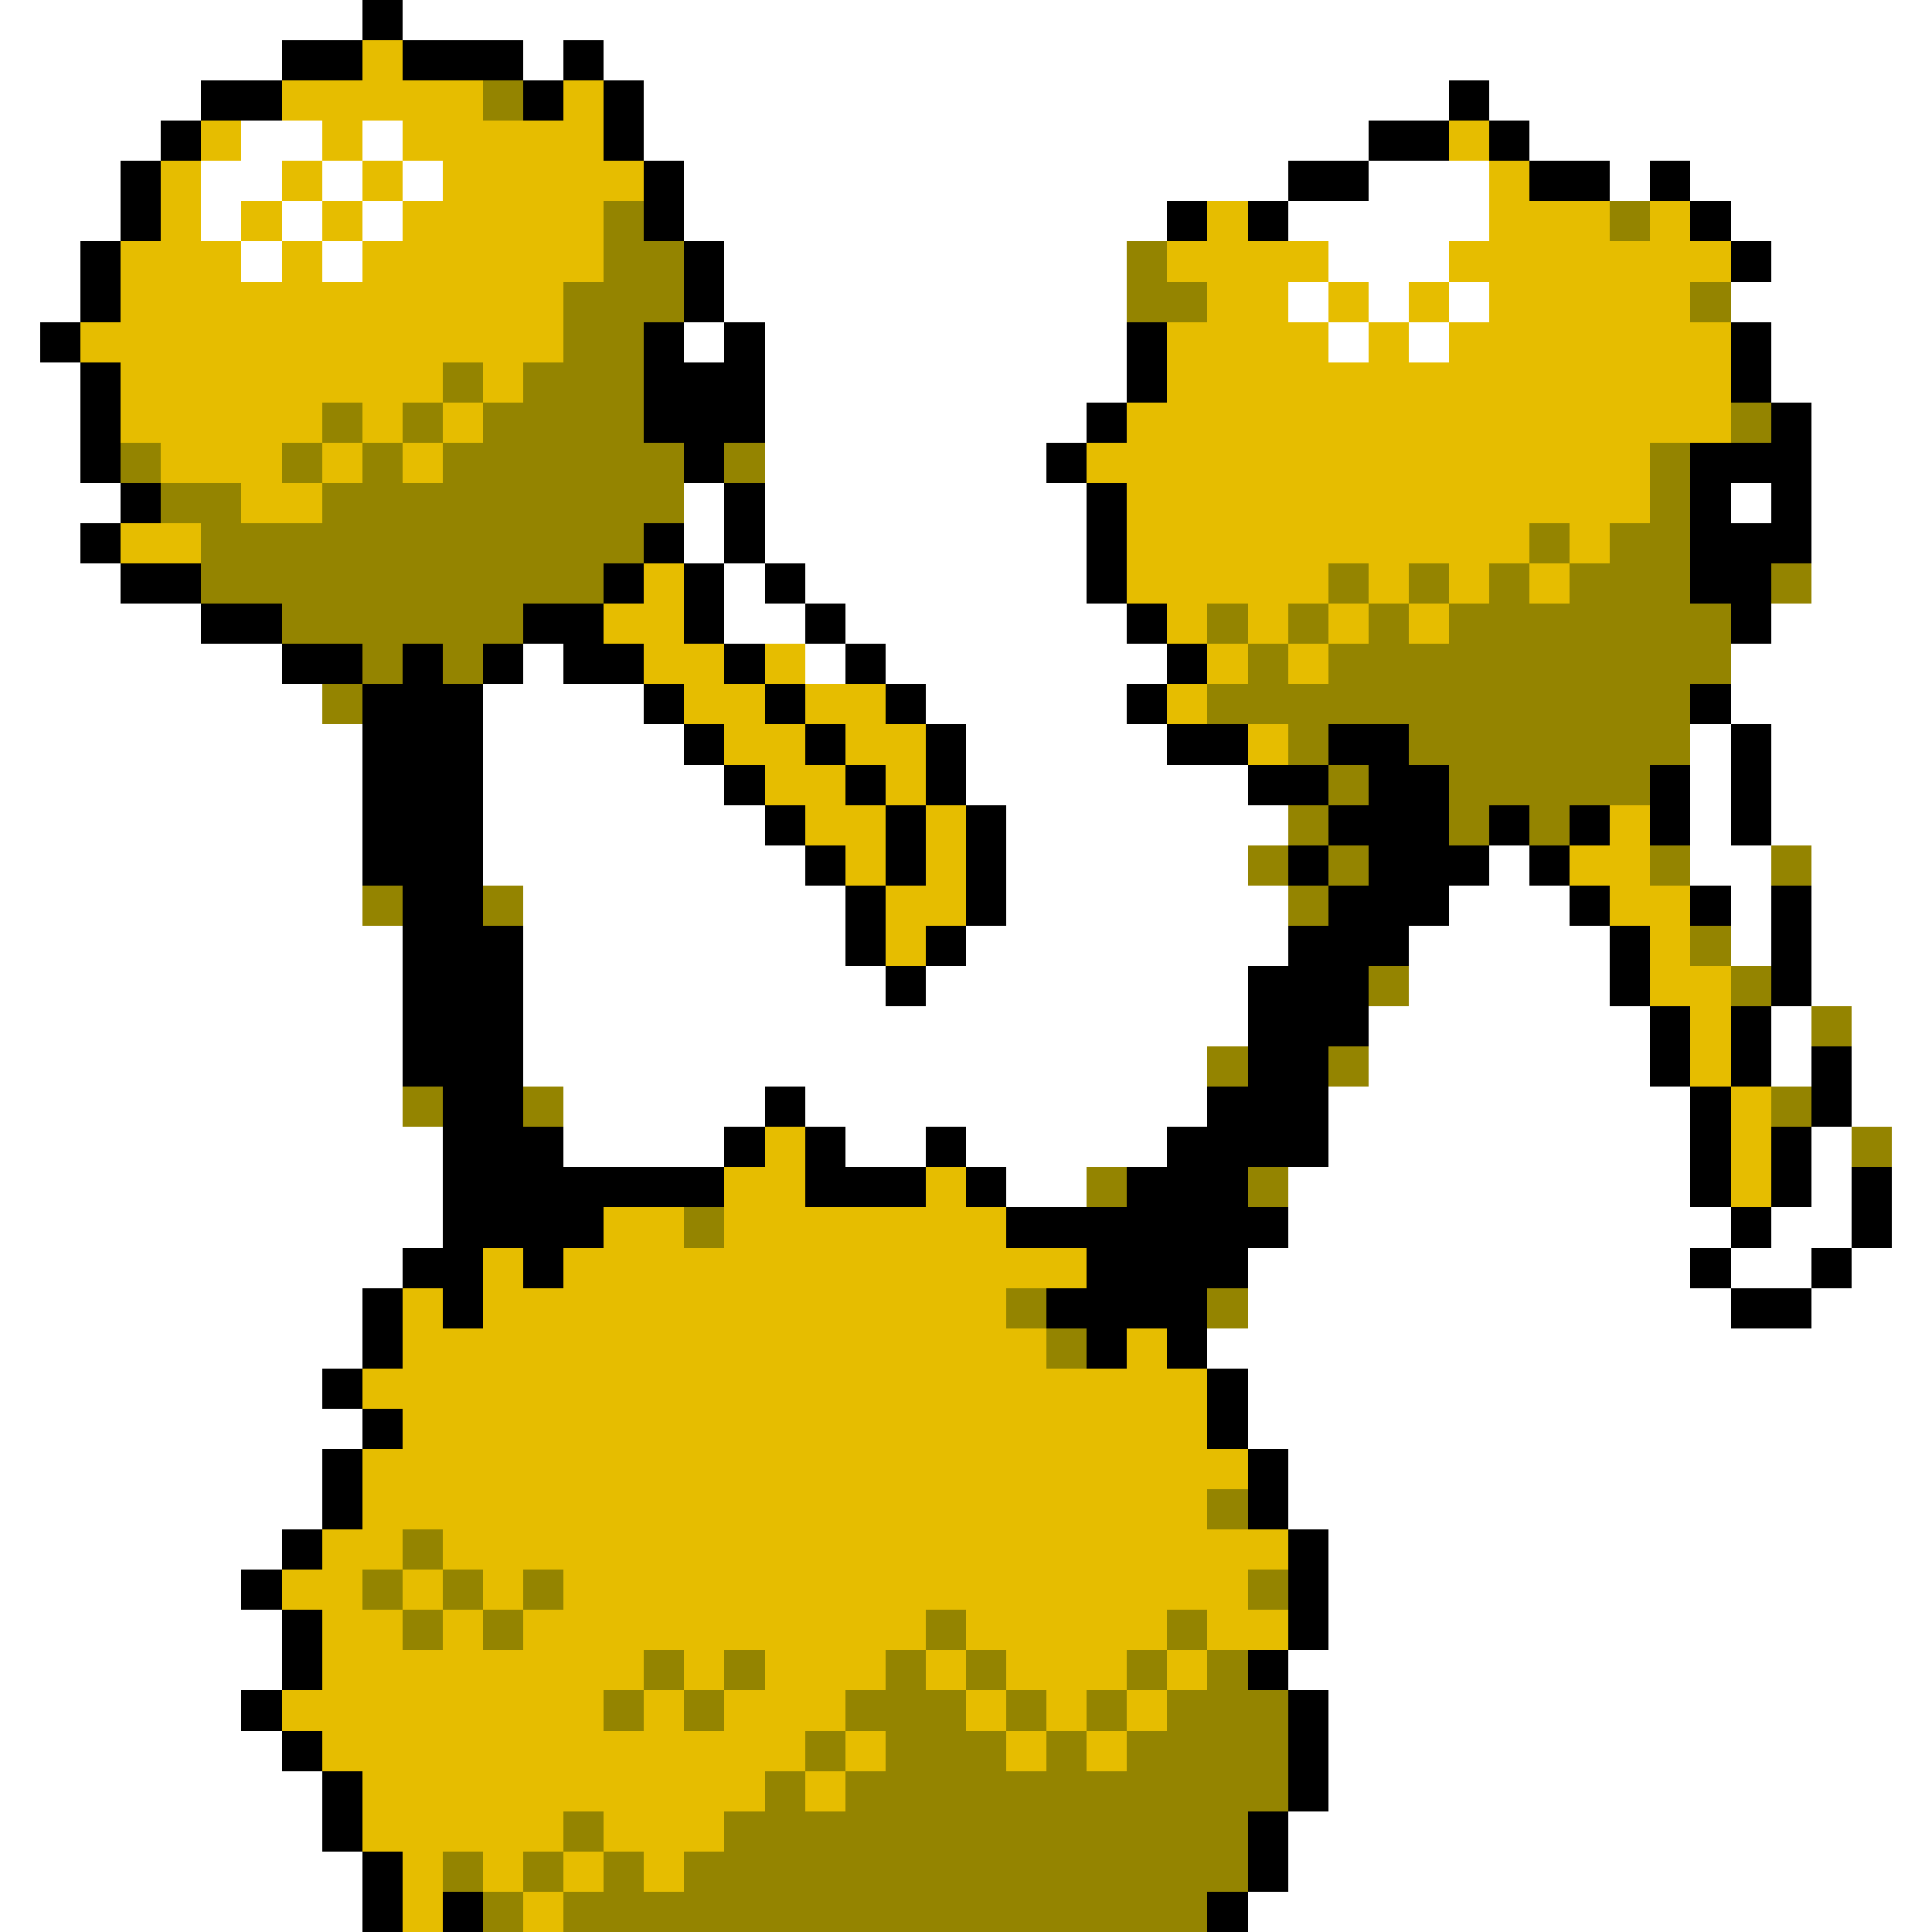 <svg xmlns="http://www.w3.org/2000/svg" viewBox="0 -0.5 48 48" shape-rendering="crispEdges">
<rect x="0" y="-0.5" width="48" height="48" fill="#333333" stroke="none"/>
<path stroke="#ffffff" d="M0 0h9M10 0h38M0 1h7M13 1h1M15 1h33M0 2h5M16 2h20M37 2h11M0 3h4M6 3h2M9 3h1M16 3h18M38 3h10M0 4h3M5 4h2M8 4h1M10 4h1M17 4h15M34 4h3M40 4h1M42 4h6M0 5h3M5 5h1M7 5h1M9 5h1M17 5h12M32 5h5M43 5h5M0 6h2M6 6h1M8 6h1M18 6h10M33 6h3M44 6h4M0 7h2M18 7h10M32 7h1M34 7h1M36 7h1M43 7h5M0 8h1M17 8h1M19 8h9M33 8h1M35 8h1M44 8h4M0 9h2M19 9h9M44 9h4M0 10h2M19 10h8M45 10h3M0 11h2M19 11h7M45 11h3M0 12h3M17 12h1M19 12h8M43 12h1M45 12h3M0 13h2M17 13h1M19 13h8M45 13h3M0 14h3M18 14h1M20 14h7M45 14h3M0 15h5M18 15h2M21 15h7M44 15h4M0 16h7M13 16h1M20 16h1M22 16h7M43 16h5M0 17h8M12 17h4M23 17h5M43 17h5M0 18h9M12 18h5M24 18h5M42 18h1M44 18h4M0 19h9M12 19h6M24 19h7M42 19h1M44 19h4M0 20h9M12 20h7M25 20h7M42 20h1M44 20h4M0 21h9M12 21h8M25 21h6M37 21h1M42 21h2M45 21h3M0 22h9M13 22h8M25 22h7M36 22h3M43 22h1M45 22h3M0 23h10M13 23h8M24 23h8M35 23h5M43 23h1M45 23h3M0 24h10M13 24h9M23 24h8M35 24h5M45 24h3M0 25h10M13 25h18M34 25h7M44 25h1M46 25h2M0 26h10M13 26h17M34 26h7M44 26h1M46 26h2M0 27h10M14 27h5M20 27h10M33 27h9M46 27h2M0 28h11M14 28h4M21 28h2M24 28h5M33 28h9M45 28h1M47 28h1M0 29h11M25 29h2M32 29h10M45 29h1M47 29h1M0 30h11M32 30h11M44 30h2M47 30h1M0 31h10M31 31h11M43 31h2M46 31h2M0 32h9M31 32h12M45 32h3M0 33h9M30 33h18M0 34h8M31 34h17M0 35h9M31 35h17M0 36h8M32 36h16M0 37h8M32 37h16M0 38h7M33 38h15M0 39h6M33 39h15M0 40h7M33 40h15M0 41h7M32 41h16M0 42h6M33 42h15M0 43h7M33 43h15M0 44h8M33 44h15M0 45h8M32 45h16M0 46h9M32 46h16M0 47h9M31 47h17" />
<path stroke="#000000" d="M9 0h1M7 1h2M10 1h3M14 1h1M5 2h2M13 2h1M15 2h1M36 2h1M4 3h1M15 3h1M34 3h2M37 3h1M3 4h1M16 4h1M32 4h2M38 4h2M41 4h1M3 5h1M16 5h1M29 5h1M31 5h1M42 5h1M2 6h1M17 6h1M43 6h1M2 7h1M17 7h1M1 8h1M16 8h1M18 8h1M28 8h1M43 8h1M2 9h1M16 9h3M28 9h1M43 9h1M2 10h1M16 10h3M27 10h1M44 10h1M2 11h1M17 11h1M26 11h1M42 11h3M3 12h1M18 12h1M27 12h1M42 12h1M44 12h1M2 13h1M16 13h1M18 13h1M27 13h1M42 13h3M3 14h2M15 14h1M17 14h1M19 14h1M27 14h1M42 14h2M5 15h2M13 15h2M17 15h1M20 15h1M28 15h1M43 15h1M7 16h2M10 16h1M12 16h1M14 16h2M18 16h1M21 16h1M29 16h1M9 17h3M16 17h1M19 17h1M22 17h1M28 17h1M42 17h1M9 18h3M17 18h1M20 18h1M23 18h1M29 18h2M33 18h2M43 18h1M9 19h3M18 19h1M21 19h1M23 19h1M31 19h2M34 19h2M41 19h1M43 19h1M9 20h3M19 20h1M22 20h1M24 20h1M33 20h3M37 20h1M39 20h1M41 20h1M43 20h1M9 21h3M20 21h1M22 21h1M24 21h1M32 21h1M34 21h3M38 21h1M10 22h2M21 22h1M24 22h1M33 22h3M39 22h1M42 22h1M44 22h1M10 23h3M21 23h1M23 23h1M32 23h3M40 23h1M44 23h1M10 24h3M22 24h1M31 24h3M40 24h1M44 24h1M10 25h3M31 25h3M41 25h1M43 25h1M10 26h3M31 26h2M41 26h1M43 26h1M45 26h1M11 27h2M19 27h1M30 27h3M42 27h1M45 27h1M11 28h3M18 28h1M20 28h1M23 28h1M29 28h4M42 28h1M44 28h1M11 29h7M20 29h3M24 29h1M28 29h3M42 29h1M44 29h1M46 29h1M11 30h4M25 30h7M43 30h1M46 30h1M10 31h2M13 31h1M27 31h4M42 31h1M45 31h1M9 32h1M11 32h1M26 32h4M43 32h2M9 33h1M27 33h1M29 33h1M8 34h1M30 34h1M9 35h1M30 35h1M8 36h1M31 36h1M8 37h1M31 37h1M7 38h1M32 38h1M6 39h1M32 39h1M7 40h1M32 40h1M7 41h1M31 41h1M6 42h1M32 42h1M7 43h1M32 43h1M8 44h1M32 44h1M8 45h1M31 45h1M9 46h1M31 46h1M9 47h1M11 47h1M30 47h1" />
<path stroke="#e6bd00" d="M9 1h1M7 2h5M14 2h1M5 3h1M8 3h1M10 3h5M36 3h1M4 4h1M7 4h1M9 4h1M11 4h5M37 4h1M4 5h1M6 5h1M8 5h1M10 5h5M30 5h1M37 5h3M41 5h1M3 6h3M7 6h1M9 6h6M29 6h4M36 6h7M3 7h11M30 7h2M33 7h1M35 7h1M37 7h5M2 8h12M29 8h4M34 8h1M36 8h7M3 9h8M12 9h1M29 9h14M3 10h5M9 10h1M11 10h1M28 10h15M4 11h3M8 11h1M10 11h1M27 11h14M6 12h2M28 12h13M3 13h2M28 13h10M39 13h1M16 14h1M28 14h5M34 14h1M36 14h1M38 14h1M15 15h2M29 15h1M31 15h1M33 15h1M35 15h1M16 16h2M19 16h1M30 16h1M32 16h1M17 17h2M20 17h2M29 17h1M18 18h2M21 18h2M31 18h1M19 19h2M22 19h1M20 20h2M23 20h1M40 20h1M21 21h1M23 21h1M39 21h2M22 22h2M40 22h2M22 23h1M41 23h1M41 24h2M42 25h1M42 26h1M43 27h1M19 28h1M43 28h1M18 29h2M23 29h1M43 29h1M15 30h2M18 30h7M12 31h1M14 31h13M10 32h1M12 32h13M10 33h16M28 33h1M9 34h21M10 35h20M9 36h22M9 37h21M8 38h2M11 38h21M7 39h2M10 39h1M12 39h1M14 39h17M8 40h2M11 40h1M13 40h10M24 40h5M30 40h2M8 41h8M17 41h1M19 41h3M23 41h1M25 41h3M29 41h1M7 42h8M16 42h1M18 42h3M24 42h1M26 42h1M28 42h1M8 43h12M21 43h1M25 43h1M27 43h1M9 44h10M20 44h1M9 45h5M15 45h3M10 46h1M12 46h1M14 46h1M16 46h1M10 47h1M13 47h1" />
<path stroke="#948400" d="M12 2h1M15 5h1M40 5h1M15 6h2M28 6h1M14 7h3M28 7h2M42 7h1M14 8h2M11 9h1M13 9h3M8 10h1M10 10h1M12 10h4M43 10h1M3 11h1M7 11h1M9 11h1M11 11h6M18 11h1M41 11h1M4 12h2M8 12h9M41 12h1M5 13h11M38 13h1M40 13h2M5 14h10M33 14h1M35 14h1M37 14h1M39 14h3M44 14h1M7 15h6M30 15h1M32 15h1M34 15h1M36 15h7M9 16h1M11 16h1M31 16h1M33 16h10M8 17h1M30 17h12M32 18h1M35 18h7M33 19h1M36 19h5M32 20h1M36 20h1M38 20h1M31 21h1M33 21h1M41 21h1M44 21h1M9 22h1M12 22h1M32 22h1M42 23h1M34 24h1M43 24h1M45 25h1M30 26h1M33 26h1M10 27h1M13 27h1M44 27h1M46 28h1M27 29h1M31 29h1M17 30h1M25 32h1M30 32h1M26 33h1M30 37h1M10 38h1M9 39h1M11 39h1M13 39h1M31 39h1M10 40h1M12 40h1M23 40h1M29 40h1M16 41h1M18 41h1M22 41h1M24 41h1M28 41h1M30 41h1M15 42h1M17 42h1M21 42h3M25 42h1M27 42h1M29 42h3M20 43h1M22 43h3M26 43h1M28 43h4M19 44h1M21 44h11M14 45h1M18 45h13M11 46h1M13 46h1M15 46h1M17 46h14M12 47h1M14 47h16" />
</svg>